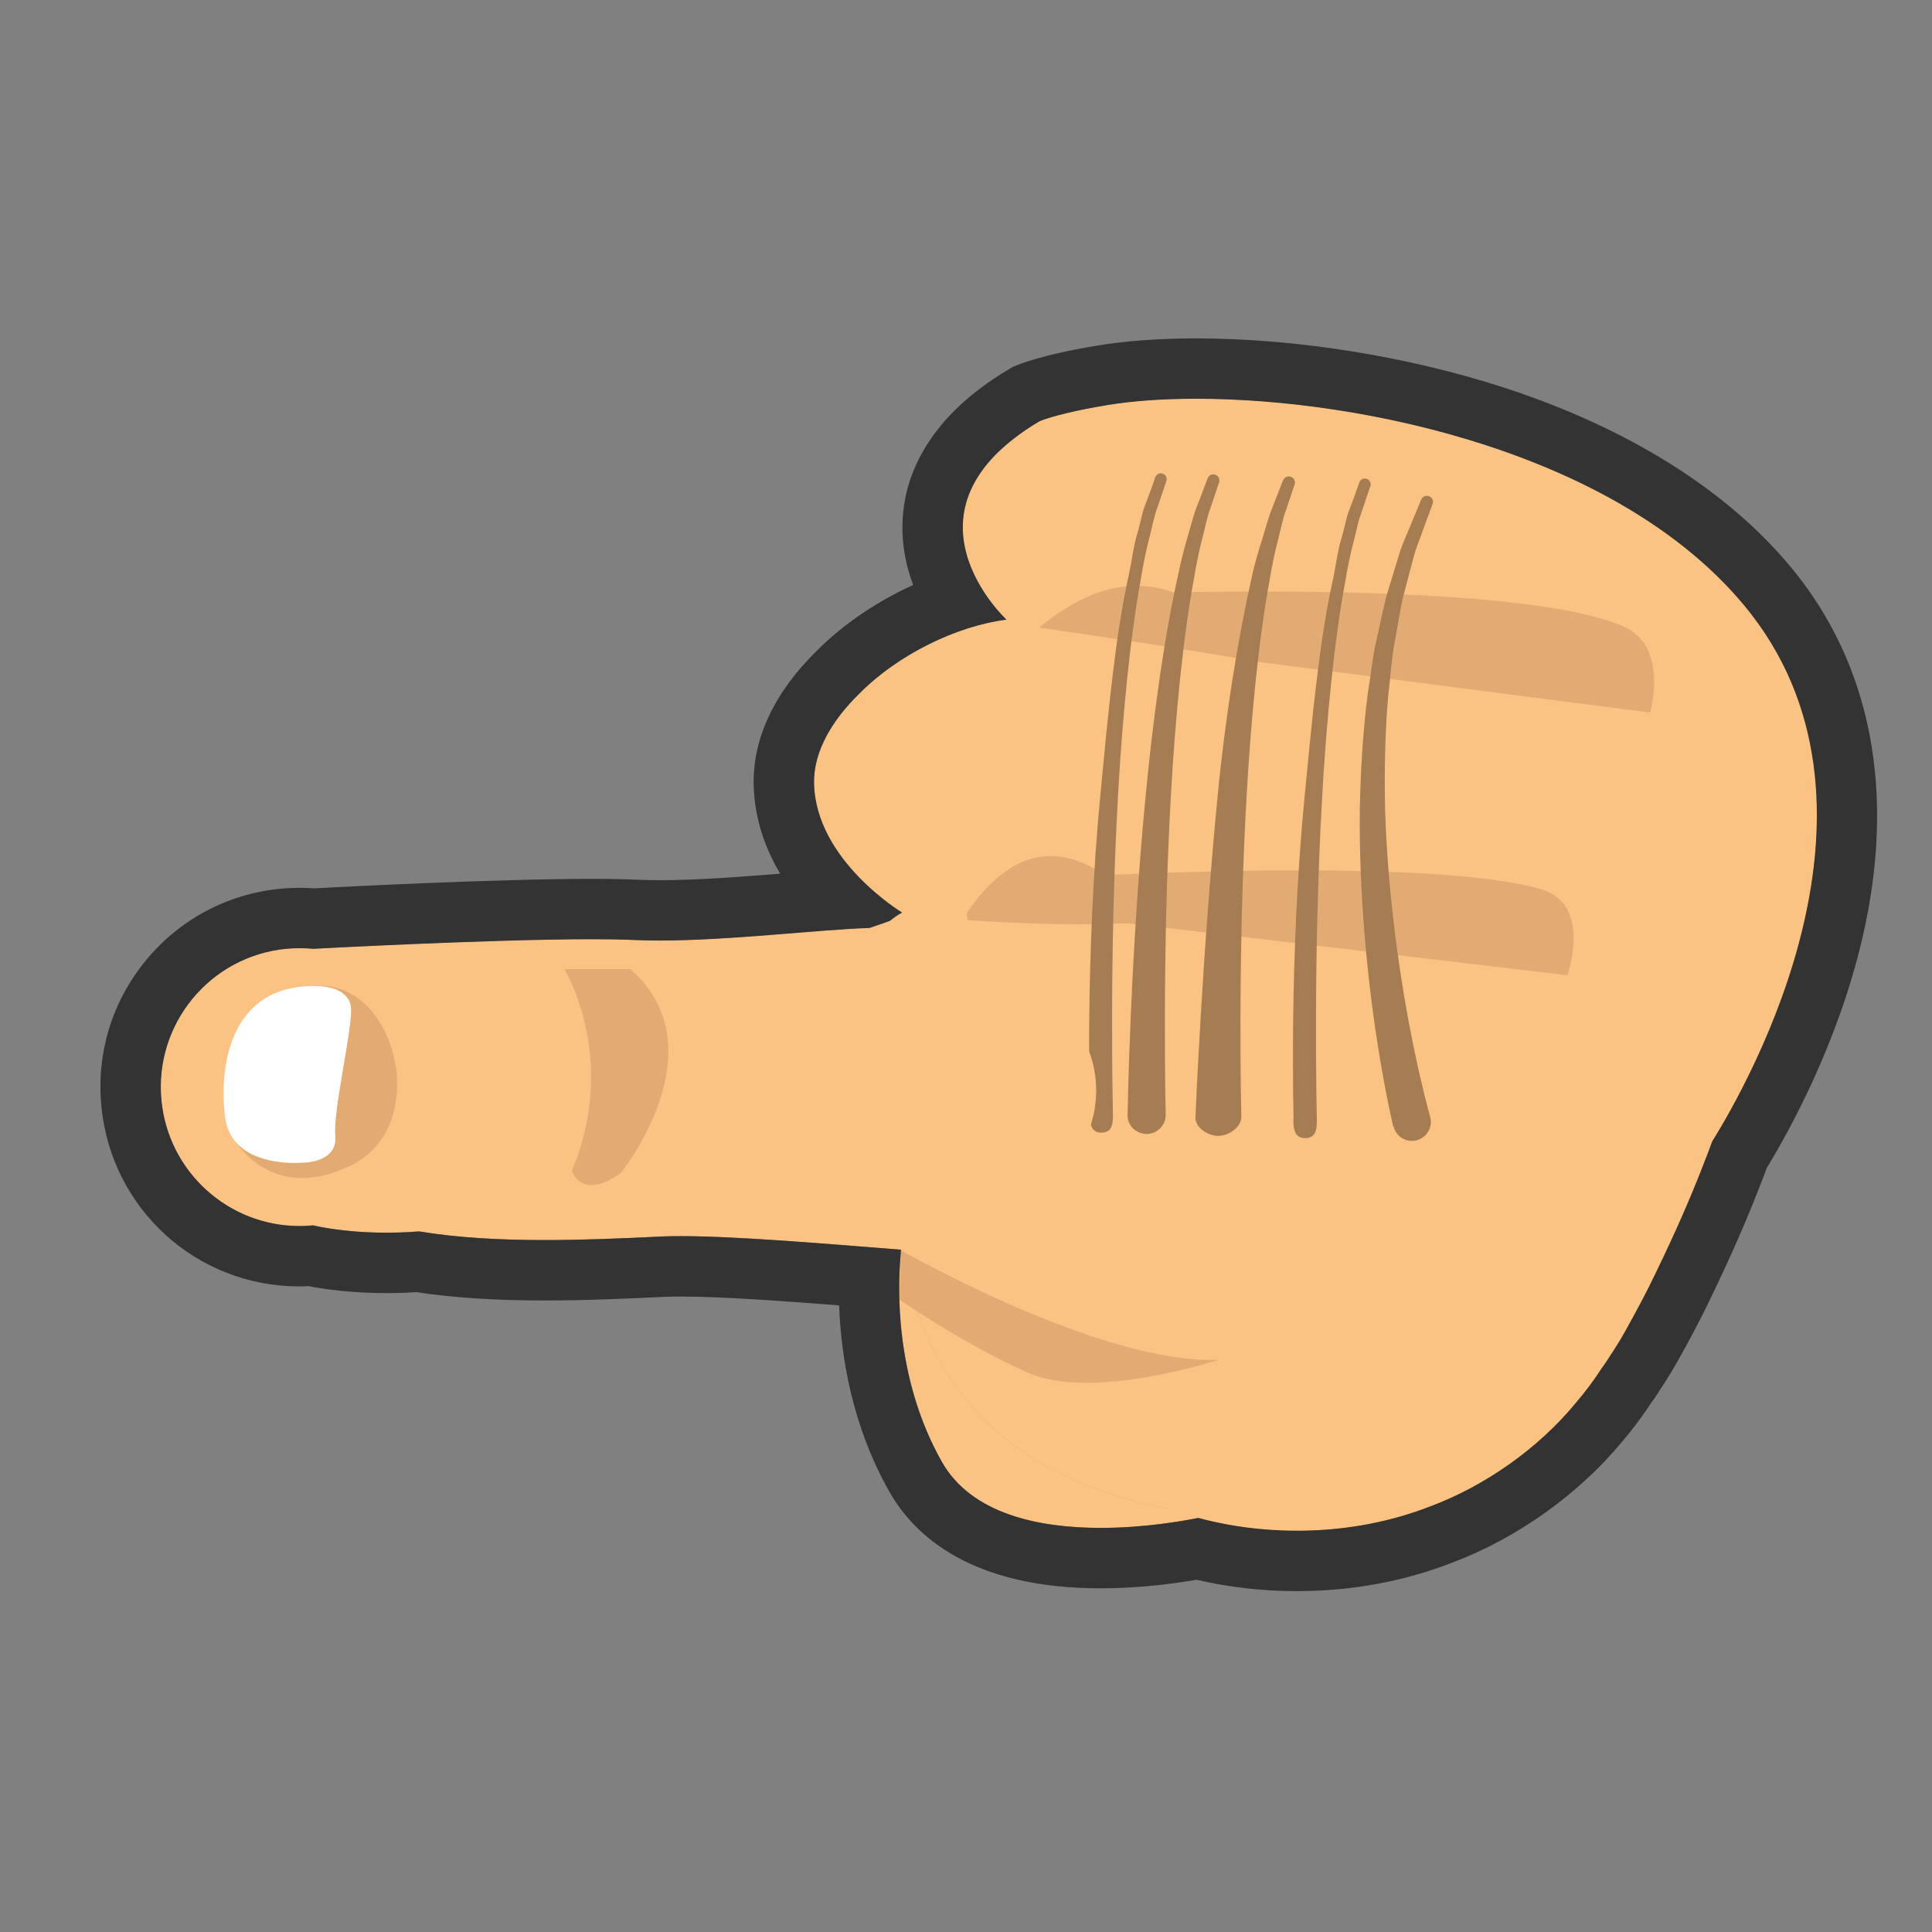 <?xml version="1.0" encoding="utf-8"?>
<!-- Generator: Adobe Illustrator 16.0.0, SVG Export Plug-In . SVG Version: 6.00 Build 0)  -->
<!DOCTYPE svg PUBLIC "-//W3C//DTD SVG 1.1//EN" "http://www.w3.org/Graphics/SVG/1.1/DTD/svg11.dtd">
<svg version="1.1" id="Layer_1" xmlns="http://www.w3.org/2000/svg" xmlns:xlink="http://www.w3.org/1999/xlink" x="0px" y="0px"
	 width="256px" height="256px" viewBox="0 0 256 256" enable-background="new 0 0 256 256" xml:space="preserve">
<rect x="0" y="0" width="256" height="256" fill="#808080" stroke="none"/>
<path fill="#FAC283" d="M159.779,200.918c0,0-27.25,6.5-35-7.25c-7.75-13.75-5.25-29-5.25-29"/>
<path fill="#D39D6C" d="M119.694,151.751c0,0-8.563,44.952,43.296,49.274c0,0,22-24.582,21.729-37.72
	c-0.27-13.14-41.41-21.563-41.41-21.563l-23.61,10.01L119.694,151.751z"/>
<path fill="#FAC283" d="M161.405,169.285c0.17,0.057-0.16-0.119,0.324-0.08c0.367-0.025,0.995,0.021,1.829,0.063
	c1.671,0.092,4.175,0.235,6.965,0.226c2.812-0.023,5.836-0.267,8.817-0.832c2.98-0.615,5.94-1.658,9.074-3.584
	c0.79-0.47,1.513-1.066,2.335-1.611l0.04-0.026l0.02-0.011c0.061-0.074-0.46,0.57-0.229,0.287l0.09-0.1l0.19-0.199l0.359-0.391
	l0.48-0.529c0.21-0.201,0.56-0.601,0.979-1.131c1.57-1.9,3.11-4.029,4.65-6.039c3.06-4.061,5.8-7.99,8.11-11.29
	c2.27-3.32,4.06-6.04,5.13-7.79l1.46-2.4l1.08-1.78c2.689-4.44,8.479-5.86,12.93-3.17c3.46,2.101,5.08,6.08,4.36,9.83l-0.271,1.391
	c-0.18,0.97-0.46,2.13-0.84,3.59c-0.78,2.85-1.98,6.6-3.67,10.83c-1.65,4.27-3.75,9.04-6.21,14.099
	c-1.21,2.551-2.58,5.101-4.12,7.861c-0.35,0.639-0.8,1.389-1.41,2.34l-0.77,1.18l-0.29,0.449l-0.15,0.221l-0.07,0.109l-0.29,0.391
	l-0.05,0.07c-1.029,1.6-2.18,3.14-3.45,4.629c-4.979,6.051-12.02,10.98-19.17,13.671c-7.159,2.81-14.189,3.46-19.88,3.229
	c-5.75-0.229-10.279-1.35-13.439-2.39c-1.59-0.521-2.84-1.021-3.75-1.431c-0.79-0.359-8.971-2.369-8.8-2.309
	c-8.011-2.91-4.961-10.171-2.061-18.171c2.91-8.01,11.76-12.149,19.76-9.25L161.405,169.285z M197.965,165.273l-13.082,20.182
	c0,0-18.189-26.623-46.832-18.084c0,0-20.03-1.168-21.817-21.377c0,0-7.732-18.948,3.295-25.076c0,0-10.764-7.543-11-17.75
	c-0.24-10.206,13.925-19.689,24.833-21.061c0,0-15.583-14.439,4.397-26.3c1.75-0.69,4.9-1.46,9.021-2.14
	c19.64-3.221,64.339,2.369,84.398,26.629c24.271,29.35-5.31,72.51-5.31,72.51l-27.909,12.461L197.965,165.273z"/>
<path fill="#E2AB74" d="M136.509,122.203c0,0,15.891,1.222,24.732,0.202C161.241,122.405,148.678,103.106,136.509,122.203
	L136.509,122.203z M146.728,83.499c0,0,19.665,2.802,28.407,4.462C175.135,87.96,164.108,68.831,146.728,83.499L146.728,83.499z
	 M159.124,78.983c0,0,50.945-1.904,65.078,4.394c5.983,2.667,3.45,11.374,3.45,11.374l-52.518-6.79
	C175.135,87.96,162.819,80.401,159.124,78.983L159.124,78.983z M151.374,116.497c0,0,47.03-2.73,61.854,1.68
	c6.84,2.035,3.455,11.376,3.455,11.376l-62.021-7.324C154.661,122.229,155.063,117.916,151.374,116.497L151.374,116.497z"/>
<path fill="#A67C52" d="M144.409,147.563c0,0-0.65-21.307,1.423-42.5c1.006-10.597,1.992-21.164,3.763-28.99
	c0.415-1.965,0.605-3.747,1.09-5.315c0.471-1.569,0.657-2.96,1.137-4.05c0.842-2.21,1.26-3.471,1.26-3.471
	c0.154-0.42,0.59-0.629,1-0.469c0.414,0.149,0.6,0.59,0.466,1l-0.04,0.09c0,0-0.416,1.229-1.142,3.39
	c-0.412,1.05-0.67,2.44-1.063,3.979c-0.413,1.541-0.77,3.311-1.093,5.25c-1.434,7.75-2.47,18.271-3.06,28.811
	c-1.205,21.1-0.685,42.23-0.685,42.23c0.035,1.38-0.09,2.53-1.47,2.561c-1.376,0.029-1.585-1.061-1.585-2.44v-0.11L144.409,147.563z
	 M149.409,147.701c0,0,0.354-21.308,2.42-42.505c1.021-10.59,2.503-21.164,4.278-28.989c0.399-1.96,0.848-3.75,1.332-5.318
	c0.463-1.565,0.788-2.95,1.264-4.047c0.838-2.207,1.32-3.465,1.32-3.465c0.156-0.42,0.626-0.628,1.038-0.466
	c0.403,0.152,0.609,0.597,0.479,1l-0.038,0.093l-1.137,3.397c-0.41,1.051-0.662,2.438-1.063,3.98
	c-0.41,1.54-0.766,3.309-1.096,5.257c-1.43,7.755-2.47,18.271-3.058,28.815c-1.205,21.1-0.688,42.23-0.688,42.23
	c0.037,1.382-1.086,2.534-2.463,2.57c-1.387,0.034-2.592-1.065-2.592-2.443C149.41,147.773,149.41,147.73,149.409,147.701
	L149.409,147.701z M158.409,147.976c0,0,0.868-21.305,2.935-42.5c1.019-10.6,2.748-21.17,4.521-29
	c0.414-1.955,0.983-3.742,1.468-5.313c0.467-1.57,0.848-2.95,1.324-4.051c0.844-2.205,1.355-3.461,1.355-3.461
	c0.157-0.418,0.645-0.631,1.053-0.469c0.403,0.155,0.619,0.601,0.483,1.006l-0.03,0.08c0,0-0.409,1.229-1.14,3.399
	c-0.41,1.05-0.66,2.43-1.06,3.97c-0.41,1.54-0.771,3.311-1.09,5.26c-1.44,7.75-2.471,18.271-3.061,28.811
	c-1.21,21.1-0.689,42.23-0.689,42.23c0.029,1.391-1.591,2.53-2.98,2.57s-3.11-1.061-3.11-2.44v-0.109L158.409,147.976z
	 M171.409,148.244c0,0-0.624-21.306,1.439-42.503c1.021-10.592,2.011-21.164,3.784-28.99c0.406-1.962,0.606-3.747,1.09-5.318
	c0.471-1.564,0.66-2.953,1.136-4.046c0.84-2.21,1.26-3.467,1.26-3.467c0.149-0.41,0.59-0.62,1-0.46c0.399,0.15,0.59,0.6,0.46,1
	l-0.05,0.09c0,0-0.41,1.24-1.141,3.4c-0.409,1.05-0.67,2.439-1.06,3.979c-0.42,1.54-0.771,3.31-1.1,5.261
	c-1.44,7.76-2.471,18.279-3.061,28.819c-1.2,21.101-0.68,42.23-0.68,42.23c0.029,1.391-0.11,2.54-1.49,2.57
	c-1.39,0.03-1.62-1.06-1.62-2.439v-0.11L171.409,148.244z M184.609,149.259c0,0-1.25-5.217-2.391-13.021
	c-1.14-7.828-2.144-18.347-2.037-28.9c0.104-5.271,0.42-10.543,1.059-15.453c0.41-2.441,0.62-4.826,1.14-7.037
	c0.521-2.221,0.9-4.33,1.44-6.24c0.58-1.891,1.12-3.631,1.58-5.17c0.46-1.541,1.12-2.811,1.529-3.891l1.391-3.35
	c0.17-0.41,0.64-0.61,1.06-0.44c0.4,0.16,0.601,0.61,0.45,1.011l-0.03,0.079c0,0-0.439,1.21-1.22,3.32
	c-0.35,1.069-0.94,2.31-1.32,3.84c-0.39,1.521-0.84,3.229-1.34,5.09c-0.439,1.88-0.729,3.96-1.14,6.13
	c-0.42,2.17-0.53,4.521-0.83,6.91c-0.43,4.811-0.53,9.98-0.42,15.141c0.319,10.319,1.72,20.58,3.14,28.18
	c1.44,7.63,2.83,12.52,2.83,12.52c0.38,1.33-0.4,2.72-1.729,3.101c-1.33,0.38-2.711-0.391-3.091-1.73c-0.01-0.04-0.02-0.07-0.02-0.1
	l-0.01-0.04L184.609,149.259z"/>
<path fill="#FAC283" d="M130.478,159.289c0,0-2.031,0.33-10.371,0.422c-8.346,0.045-22.45-0.047-33.576,0.379
	c-11.124,0.541-22.792,0.471-31.141,1.12c-8.34,0.66-13.905,1.155-13.905,1.155c-10.106,0.99-19.103-6.42-20.09-16.533
	c-0.99-10.109,6.405-19.12,16.513-20.107c1.189-0.113,2.46-0.111,3.609,0c0,0,31.561-1.721,42.681-1.158
	c11.12,0.447,25.57-1.725,33.91-1.664c8.34,0.11,12.4,6.774,12.4,6.774c7.96-0.18,14.561,6.51,14.74,14.479
	c0.18,7.971-6.13,15.131-14.1,15.131h-0.68L130.478,159.289z"/>
<path fill="#FFFFFF" d="M40.095,154.059c0,0-9.449,0.91-10.283-6.096c-0.838-7.004,0.83-17.563,12.109-17.297
	c0,0,4.601-0.15,4.601,3.189c0,3.346-2.396,13.391-2.095,16.634c0.33,3.65-4.34,3.57-4.34,3.57L40.095,154.059z"/>
<path fill="#FAC283" d="M93.507,128.576c0,0,21.381-3.847,34.184-10.871l2.803,22.173l-40.118,2.502L93.507,128.576L93.507,128.576z
	"/>
<path fill="#FAC283" d="M119.694,151.751c0,0-8.563,44.952,43.296,49.274c0,0,22-24.582,21.729-37.72
	c-0.27-13.14-41.41-21.563-41.41-21.563l-23.61,10.01L119.694,151.751z"/>
<path fill="#FAC283" d="M161.405,169.285c0.17,0.057-0.16-0.119,0.324-0.08c0.367-0.025,0.995,0.021,1.829,0.063
	c1.671,0.092,4.175,0.235,6.965,0.226c2.812-0.023,5.836-0.267,8.817-0.832c2.98-0.615,5.94-1.658,9.074-3.584
	c0.79-0.47,1.513-1.066,2.335-1.611l0.04-0.026l0.02-0.011c0.061-0.074-0.46,0.57-0.229,0.287l0.09-0.1l0.19-0.199l0.359-0.391
	l0.48-0.529c0.21-0.201,0.56-0.601,0.979-1.131c1.57-1.9,3.11-4.029,4.65-6.039c3.06-4.061,5.8-7.99,8.11-11.29
	c2.27-3.32,4.06-6.04,5.13-7.79l1.46-2.4l1.08-1.78c2.689-4.44,8.479-5.86,12.93-3.17c3.46,2.101,5.08,6.08,4.36,9.83l-0.271,1.391
	c-0.18,0.97-0.46,2.13-0.84,3.59c-0.78,2.85-1.98,6.6-3.67,10.83c-1.65,4.27-3.75,9.04-6.21,14.099
	c-1.21,2.551-2.58,5.101-4.12,7.861c-0.35,0.639-0.8,1.389-1.41,2.34l-0.77,1.18l-0.29,0.449l-0.15,0.221l-0.07,0.109l-0.29,0.391
	l-0.05,0.07c-1.029,1.6-2.18,3.14-3.45,4.629c-4.979,6.051-12.02,10.98-19.17,13.671c-7.159,2.81-14.189,3.46-19.88,3.229
	c-5.75-0.229-10.279-1.35-13.439-2.39c-1.59-0.521-2.84-1.021-3.75-1.431c-0.79-0.359-8.971-2.369-8.8-2.309
	c-8.011-2.91-4.961-10.171-2.061-18.171c2.91-8.01,11.76-12.149,19.76-9.25L161.405,169.285z M197.965,165.273l-13.082,20.182
	c0,0-18.189-26.623-46.832-18.084c0,0-20.03-1.168-21.817-21.377c0,0-7.732-18.948,3.295-25.076c0,0-11.431-6.877-11.667-17.084
	c-0.24-10.206,14.592-20.355,25.5-21.727c0,0-15.583-14.439,4.397-26.3c1.75-0.69,4.9-1.46,9.021-2.14
	c19.64-3.221,64.339,2.369,84.398,26.629c24.271,29.35-5.31,72.51-5.31,72.51l-27.909,12.461L197.965,165.273z"/>
<path fill="#E2AB74" d="M127.508,121.87c0,0,15.891,1.222,24.733,0.202C152.241,122.072,139.678,102.773,127.508,121.87
	L127.508,121.87z"/>
<path fill="#E2AB74" d="M137.728,83.166c0,0,19.665,2.802,28.407,4.462C166.135,87.627,155.108,68.498,137.728,83.166
	L137.728,83.166z"/>
<path fill="#E2AB74" d="M150.124,78.65c0,0,50.945-1.904,65.078,4.394c5.983,2.667,3.45,11.374,3.45,11.374l-52.518-6.79
	C166.135,87.627,153.819,80.068,150.124,78.65L150.124,78.65z"/>
<path fill="#E2AB74" d="M142.374,116.164c0,0,47.03-2.73,61.854,1.68c6.84,2.035,3.455,11.376,3.455,11.376l-62.021-7.324
	C145.661,121.896,146.063,117.583,142.374,116.164L142.374,116.164z"/>
<path fill="#A67C52" d="M144.409,147.563c0,0-0.65-21.307,1.423-42.5c1.006-10.597,1.992-21.164,3.763-28.99
	c0.415-1.965,0.605-3.747,1.09-5.315c0.471-1.569,0.657-2.96,1.137-4.05c0.842-2.21,1.26-3.471,1.26-3.471
	c0.154-0.42,0.59-0.629,1-0.469c0.414,0.149,0.6,0.59,0.466,1l-0.04,0.09c0,0-0.416,1.229-1.142,3.39
	c-0.412,1.05-0.67,2.44-1.063,3.979c-0.413,1.541-0.77,3.311-1.093,5.25c-1.434,7.75-2.47,18.271-3.06,28.811
	c-1.205,21.1-0.685,42.23-0.685,42.23c0.035,1.38-0.09,2.53-1.47,2.561c-1.376,0.029-1.585-1.061-1.585-2.44v-0.11L144.409,147.563z
	 M149.409,147.701c0,0,0.354-21.308,2.42-42.505c1.021-10.59,2.503-21.164,4.278-28.989c0.399-1.96,0.848-3.75,1.332-5.318
	c0.463-1.565,0.788-2.95,1.264-4.047c0.838-2.207,1.32-3.465,1.32-3.465c0.156-0.42,0.626-0.628,1.038-0.466
	c0.403,0.152,0.609,0.597,0.479,1l-0.038,0.093l-1.137,3.397c-0.41,1.051-0.662,2.438-1.063,3.98
	c-0.41,1.54-0.766,3.309-1.096,5.257c-1.43,7.755-2.47,18.271-3.058,28.815c-1.205,21.1-0.688,42.23-0.688,42.23
	c0.037,1.382-1.086,2.534-2.463,2.57c-1.387,0.034-2.592-1.065-2.592-2.443C149.41,147.773,149.41,147.73,149.409,147.701
	L149.409,147.701z M158.409,147.976c0,0,0.868-21.305,2.935-42.5c1.019-10.6,2.748-21.17,4.521-29
	c0.414-1.955,0.983-3.742,1.468-5.313c0.467-1.57,0.848-2.95,1.324-4.051c0.844-2.205,1.355-3.461,1.355-3.461
	c0.157-0.418,0.645-0.631,1.053-0.469c0.403,0.155,0.619,0.601,0.483,1.006l-0.03,0.08c0,0-0.409,1.229-1.14,3.399
	c-0.41,1.05-0.66,2.43-1.06,3.97c-0.41,1.54-0.771,3.311-1.09,5.26c-1.44,7.75-2.471,18.271-3.061,28.811
	c-1.21,21.1-0.689,42.23-0.689,42.23c0.029,1.391-1.591,2.53-2.98,2.57s-3.11-1.061-3.11-2.44v-0.109L158.409,147.976z
	 M171.409,148.244c0,0-0.624-21.306,1.439-42.503c1.021-10.592,2.011-21.164,3.784-28.99c0.406-1.962,0.606-3.747,1.09-5.318
	c0.471-1.564,0.66-2.953,1.136-4.046c0.84-2.21,1.26-3.467,1.26-3.467c0.149-0.41,0.59-0.62,1-0.46c0.399,0.15,0.59,0.6,0.46,1
	l-0.05,0.09c0,0-0.41,1.24-1.141,3.4c-0.409,1.05-0.67,2.439-1.06,3.979c-0.42,1.54-0.771,3.31-1.1,5.261
	c-1.44,7.76-2.471,18.279-3.061,28.819c-1.2,21.101-0.68,42.23-0.68,42.23c0.029,1.391-0.11,2.54-1.49,2.57
	c-1.39,0.03-1.62-1.06-1.62-2.439v-0.11L171.409,148.244z M184.609,149.259c0,0-1.25-5.217-2.391-13.021
	c-1.14-7.828-2.144-18.347-2.037-28.9c0.104-5.271,0.42-10.543,1.059-15.453c0.41-2.441,0.62-4.826,1.14-7.037
	c0.521-2.221,0.9-4.33,1.44-6.24c0.58-1.891,1.12-3.631,1.58-5.17c0.46-1.541,1.12-2.811,1.529-3.891l1.391-3.35
	c0.17-0.41,0.64-0.61,1.06-0.44c0.4,0.16,0.601,0.61,0.45,1.011l-0.03,0.079c0,0-0.439,1.21-1.22,3.32
	c-0.35,1.069-0.94,2.31-1.32,3.84c-0.39,1.521-0.84,3.229-1.34,5.09c-0.439,1.88-0.729,3.96-1.14,6.13
	c-0.42,2.17-0.53,4.521-0.83,6.91c-0.43,4.811-0.53,9.98-0.42,15.141c0.319,10.319,1.72,20.58,3.14,28.18
	c1.44,7.63,2.83,12.52,2.83,12.52c0.38,1.33-0.4,2.72-1.729,3.101c-1.33,0.38-2.711-0.391-3.091-1.73c-0.01-0.04-0.02-0.07-0.02-0.1
	l-0.01-0.04L184.609,149.259z"/>
<path fill="#FAC283" d="M130.478,159.289c0,0,12.392,7.121,4.052,7.213c-8.346,0.045-35.542-3.094-46.667-2.667
	c-11.124,0.54-22.527,0.958-32.333-0.667c-8.34,0.66-14.044-0.803-14.044-0.803c-10.106,0.99-19.103-6.42-20.09-16.533
	c-0.99-10.109,6.405-19.12,16.513-20.107c1.189-0.113,2.46-0.111,3.609,0c0,0,31.561-1.721,42.681-1.158
	c11.12,0.447,25.57-1.725,33.91-1.664c8.34,0.11,12.4,6.774,12.4,6.774c7.96-0.18,14.561,6.51,14.74,14.479
	c0.18,7.971-6.13,15.131-14.1,15.131h-0.68L130.478,159.289z"/>
<path fill="#FAC283" d="M93.507,128.576c0,0,21.381-3.847,34.184-10.871l2.803,22.173l-40.118,2.502L93.507,128.576L93.507,128.576z
	"/>
<path fill="#E2AB74" d="M119.362,165.668c0,0,26.667,15.25,42.167,14.5c0,0-16.75,5.5-25.25,1.75
	c-8.5-3.75-17.084-9.708-17.084-9.708L119.362,165.668z"/>
<path fill="#E2AB74" d="M82.279,155.419c0,0,13.25-16.5,1.25-27h-8.75c0,0,7.25,11.75,1,26.75
	C75.779,155.169,77.029,159.168,82.279,155.419z"/>
<path fill="#E2AB74" d="M31.029,150.918c0,0,4.75,8.75,15.5,3.5c10.75-5.249,6.035-24.506-4.607-23.752"/>
<path fill="#FFFFFF" d="M40.095,154.059c0,0-9.449,0.91-10.283-6.096c-0.838-7.004,0.83-17.563,12.109-17.297
	c0,0,4.601-0.15,4.601,3.189c0,3.346-2.396,13.391-2.095,16.634c0.33,3.65-4.34,3.57-4.34,3.57L40.095,154.059z"/>
<path fill="#333333" d="M171.867,202.83c-0.72,0-1.424-0.015-2.107-0.043c-4.396-0.176-8.073-0.872-10.976-1.655
	c-2.076,0.421-7.198,1.323-12.952,1.323c-7.935,0-17.068-1.718-21.053-8.787c-6.296-11.17-5.827-23.331-5.43-27.5l0.013-0.5
	c0,0,0.024,0.015,0.036,0.021c0.004-0.034,0.007-0.063,0.011-0.094c-9.942-0.787-21.823-1.801-29.232-1.801
	c-0.83,0-1.605,0.013-2.314,0.04c-5.234,0.255-10.529,0.481-15.692,0.481c-5.809,0-11.449-0.288-16.641-1.148
	c-1.536,0.122-2.981,0.171-4.319,0.171c-5.927,0-9.725-0.974-9.725-0.974c-0.608,0.06-1.211,0.089-1.81,0.089
	c-9.35,0-17.353-7.117-18.28-16.622c-0.99-10.109,6.405-19.12,16.513-20.107c0.592-0.057,1.204-0.084,1.812-0.084
	c0.613,0,1.221,0.028,1.798,0.084c0,0,23.316-1.271,36.928-1.271c2.225,0,4.191,0.034,5.753,0.113
	c1.042,0.042,2.111,0.061,3.204,0.061c9.324,0,20.207-1.382,27.832-1.67c0.9-0.303,1.801-0.619,2.695-0.945
	c0.486-0.396,1.011-0.767,1.6-1.094c0,0-11.431-6.877-11.667-17.084c-0.099-4.197,2.354-8.385,6.034-11.956
	c5.072-5.136,12.862-8.94,19.465-9.771c0,0-15.583-14.439,4.397-26.3c1.75-0.69,4.9-1.46,9.021-2.14
	c3.283-0.538,7.264-0.83,11.716-0.83c22.178,0,55.977,7.255,72.683,27.459c21.543,26.051,0.661,62.979-4.305,70.952
	c-0.385,1.058-0.8,2.154-1.253,3.289c-1.65,4.27-3.75,9.04-6.21,14.099c-1.21,2.551-2.58,5.101-4.12,7.861
	c-0.35,0.639-0.8,1.389-1.41,2.34l-0.77,1.18l-0.29,0.449l-0.15,0.221l-0.07,0.109l-0.29,0.391l-0.05,0.07
	c-1.029,1.6-2.18,3.14-3.45,4.629c-4.979,6.051-12.02,10.98-19.17,13.671C183.341,202.029,177.142,202.83,171.867,202.83
	 M171.867,210.83L171.867,210.83c7.245,0,14.189-1.279,20.642-3.805c8.52-3.216,16.689-9.043,22.433-16
	c1.432-1.683,2.745-3.439,3.907-5.225l0.171-0.23l0.168-0.225l0.151-0.237l0.009-0.013l0.086-0.127l0.056-0.082l0.054-0.083
	l0.29-0.45l0.747-1.145l0.017-0.025l0.017-0.025c0.693-1.081,1.228-1.969,1.678-2.788c1.347-2.417,2.913-5.284,4.33-8.27
	c2.546-5.237,4.714-10.161,6.445-14.638c0.352-0.883,0.7-1.788,1.039-2.703c3.031-4.974,9.419-16.542,12.651-30.388
	c4.501-19.279,1.246-36.282-9.414-49.173c-8.468-10.24-21.599-18.475-37.975-23.813c-12.763-4.161-27.66-6.547-40.873-6.547
	c-4.846,0-9.224,0.314-13.011,0.936c-3.211,0.529-7.66,1.408-10.661,2.593l-0.597,0.235l-0.551,0.327
	c-10.576,6.277-13.444,13.703-13.989,18.828c-0.384,3.612,0.246,6.913,1.306,9.756c-4.765,2.166-9.258,5.186-12.73,8.685
	c-5.64,5.498-8.543,11.659-8.398,17.824c0.104,4.494,1.544,8.43,3.513,11.739c-5.406,0.438-10.952,0.866-15.975,0.866
	c-1.002,0-1.958-0.018-2.844-0.053c-1.61-0.08-3.666-0.121-6.113-0.121c-12.671,0-33.121,1.058-36.813,1.254
	c-0.627-0.044-1.267-0.066-1.912-0.066c-0.867,0-1.732,0.04-2.57,0.12c-7.035,0.688-13.365,4.067-17.842,9.52
	c-4.476,5.45-6.562,12.316-5.874,19.332c1.327,13.591,12.608,23.842,26.242,23.842c0.412,0,0.827-0.01,1.243-0.029
	c1.896,0.366,5.529,0.914,10.291,0.914c1.315,0,2.647-0.042,3.972-0.126c4.872,0.742,10.442,1.104,16.988,1.104
	c5.496,0,11.159-0.252,16.04-0.488c0.579-0.021,1.241-0.033,1.967-0.033c5.298,0,13.277,0.566,21.009,1.172
	c0.246,6.672,1.672,15.842,6.624,24.629c3.307,5.867,10.852,12.859,28.023,12.859c5.099,0,9.694-0.611,12.706-1.137
	c3.528,0.822,7.187,1.314,10.902,1.463C170.241,210.813,171.06,210.83,171.867,210.83L171.867,210.83z"/>
</svg>
